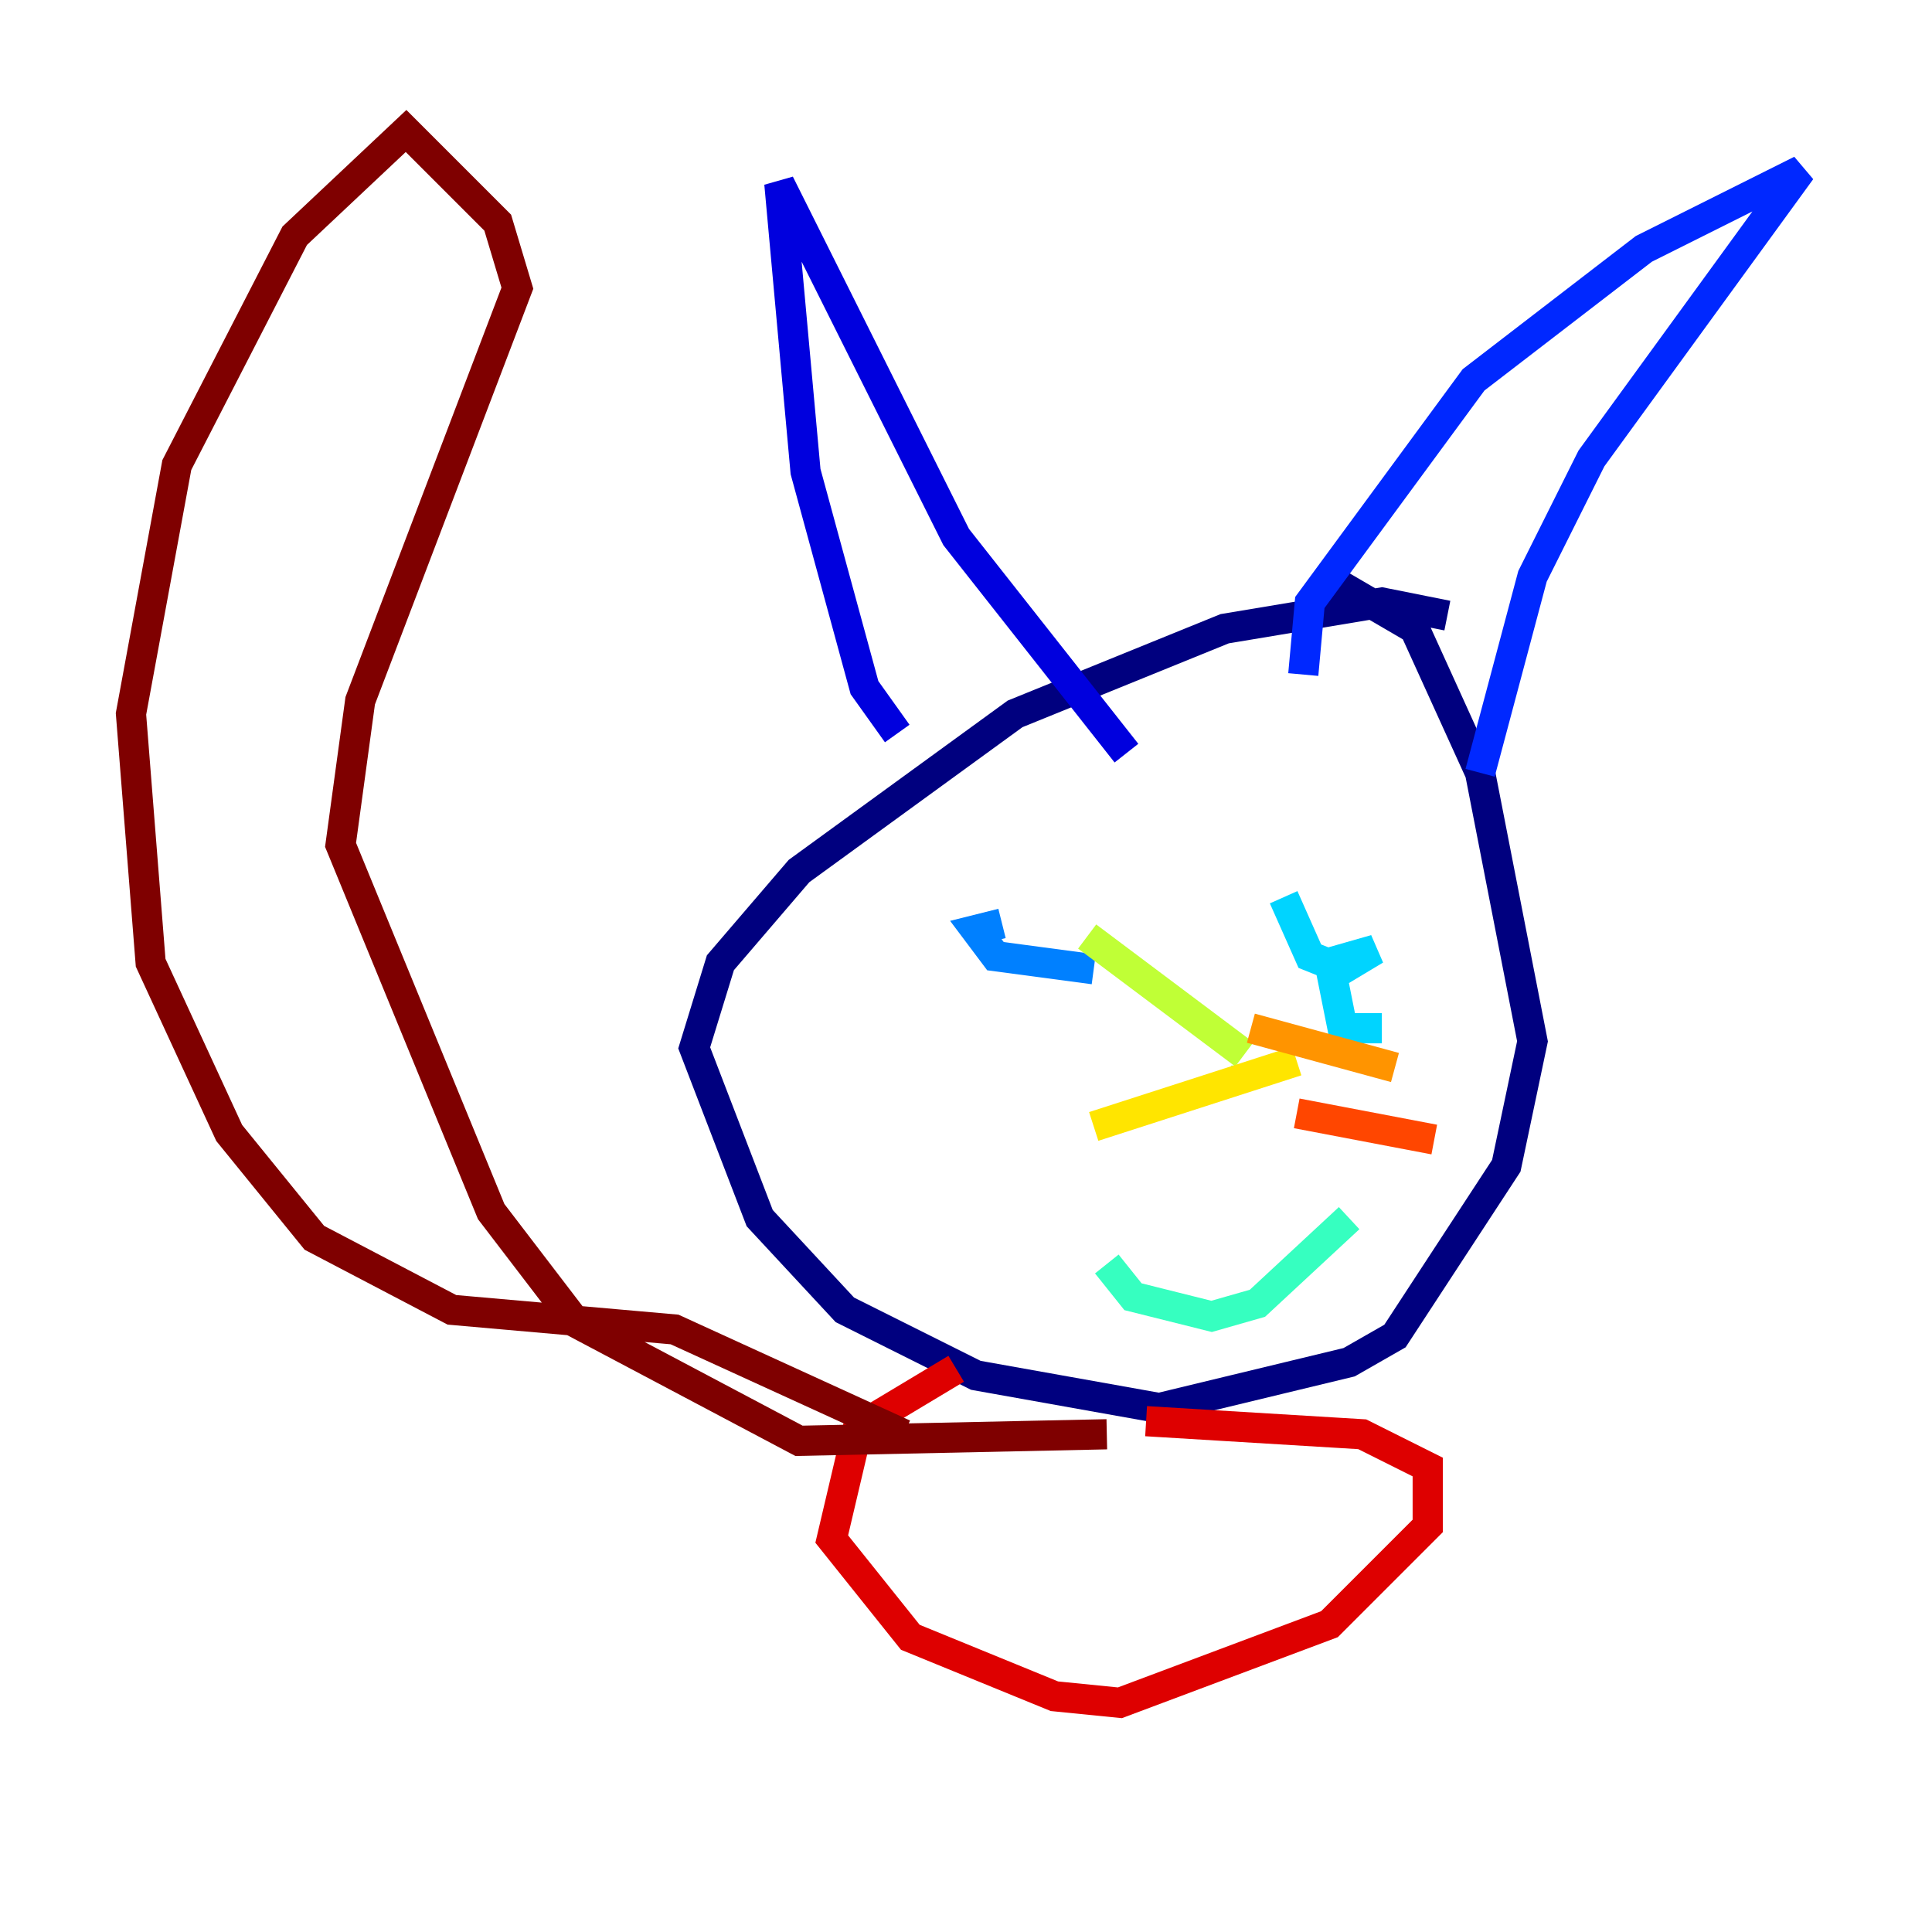 <?xml version="1.0" encoding="utf-8" ?>
<svg baseProfile="tiny" height="128" version="1.2" viewBox="0,0,128,128" width="128" xmlns="http://www.w3.org/2000/svg" xmlns:ev="http://www.w3.org/2001/xml-events" xmlns:xlink="http://www.w3.org/1999/xlink"><defs /><polyline fill="none" points="95.891,40.786 91.552,39.919 81.139,41.654 67.254,47.295 52.936,57.709 47.729,63.783 45.993,69.424 50.332,80.705 55.973,86.78 64.651,91.119 76.8,93.288 89.383,90.251 92.42,88.515 99.797,77.234 101.532,68.99 98.061,51.2 93.722,41.654 88.515,38.617" stroke="#00007f" stroke-width="2" /><polyline fill="none" points="59.444,48.597 57.275,45.559 53.37,31.241 51.634,12.149 63.349,35.58 74.63,49.898" stroke="#0000de" stroke-width="2" /><polyline fill="none" points="86.346,44.691 86.78,39.919 97.627,25.166 108.909,16.488 119.322,11.281 105.437,30.373 101.532,38.183 98.061,51.2" stroke="#0028ff" stroke-width="2" /><polyline fill="none" points="72.461,64.217 65.953,63.349 64.651,61.614 66.386,61.18" stroke="#0080ff" stroke-width="2" /><polyline fill="none" points="91.552,68.122 88.949,68.122 88.515,65.953 88.081,63.783 91.119,62.915 88.949,64.217 86.78,63.349 85.044,59.444" stroke="#00d4ff" stroke-width="2" /><polyline fill="none" points="73.329,83.742 75.064,85.912 80.271,87.214 83.308,86.346 89.383,80.705" stroke="#36ffc0" stroke-width="2" /><polyline fill="none" points="82.007,71.593 81.573,71.593" stroke="#7cff79" stroke-width="2" /><polyline fill="none" points="82.441,69.858 72.027,62.047" stroke="#c0ff36" stroke-width="2" /><polyline fill="none" points="85.912,70.291 72.461,74.63" stroke="#ffe500" stroke-width="2" /><polyline fill="none" points="82.875,68.122 92.42,70.725" stroke="#ff9400" stroke-width="2" /><polyline fill="none" points="85.912,73.763 95.024,75.498" stroke="#ff4600" stroke-width="2" /><polyline fill="none" points="75.932,94.156 90.251,95.024 94.59,97.193 94.59,101.098 88.081,107.607 74.197,112.814 69.858,112.38 60.312,108.475 55.105,101.966 56.841,94.59 63.349,90.685" stroke="#de0000" stroke-width="2" /><polyline fill="none" points="73.329,95.024 52.936,95.458 38.183,87.647 32.542,80.271 22.563,55.973 23.864,46.427 34.278,19.091 32.976,14.752 26.902,8.678 19.525,15.62 11.715,30.807 8.678,47.295 9.98,63.783 15.186,75.064 20.827,82.007 29.939,86.78 44.691,88.081 59.878,95.024" stroke="#7f0000" stroke-width="2" /></svg>